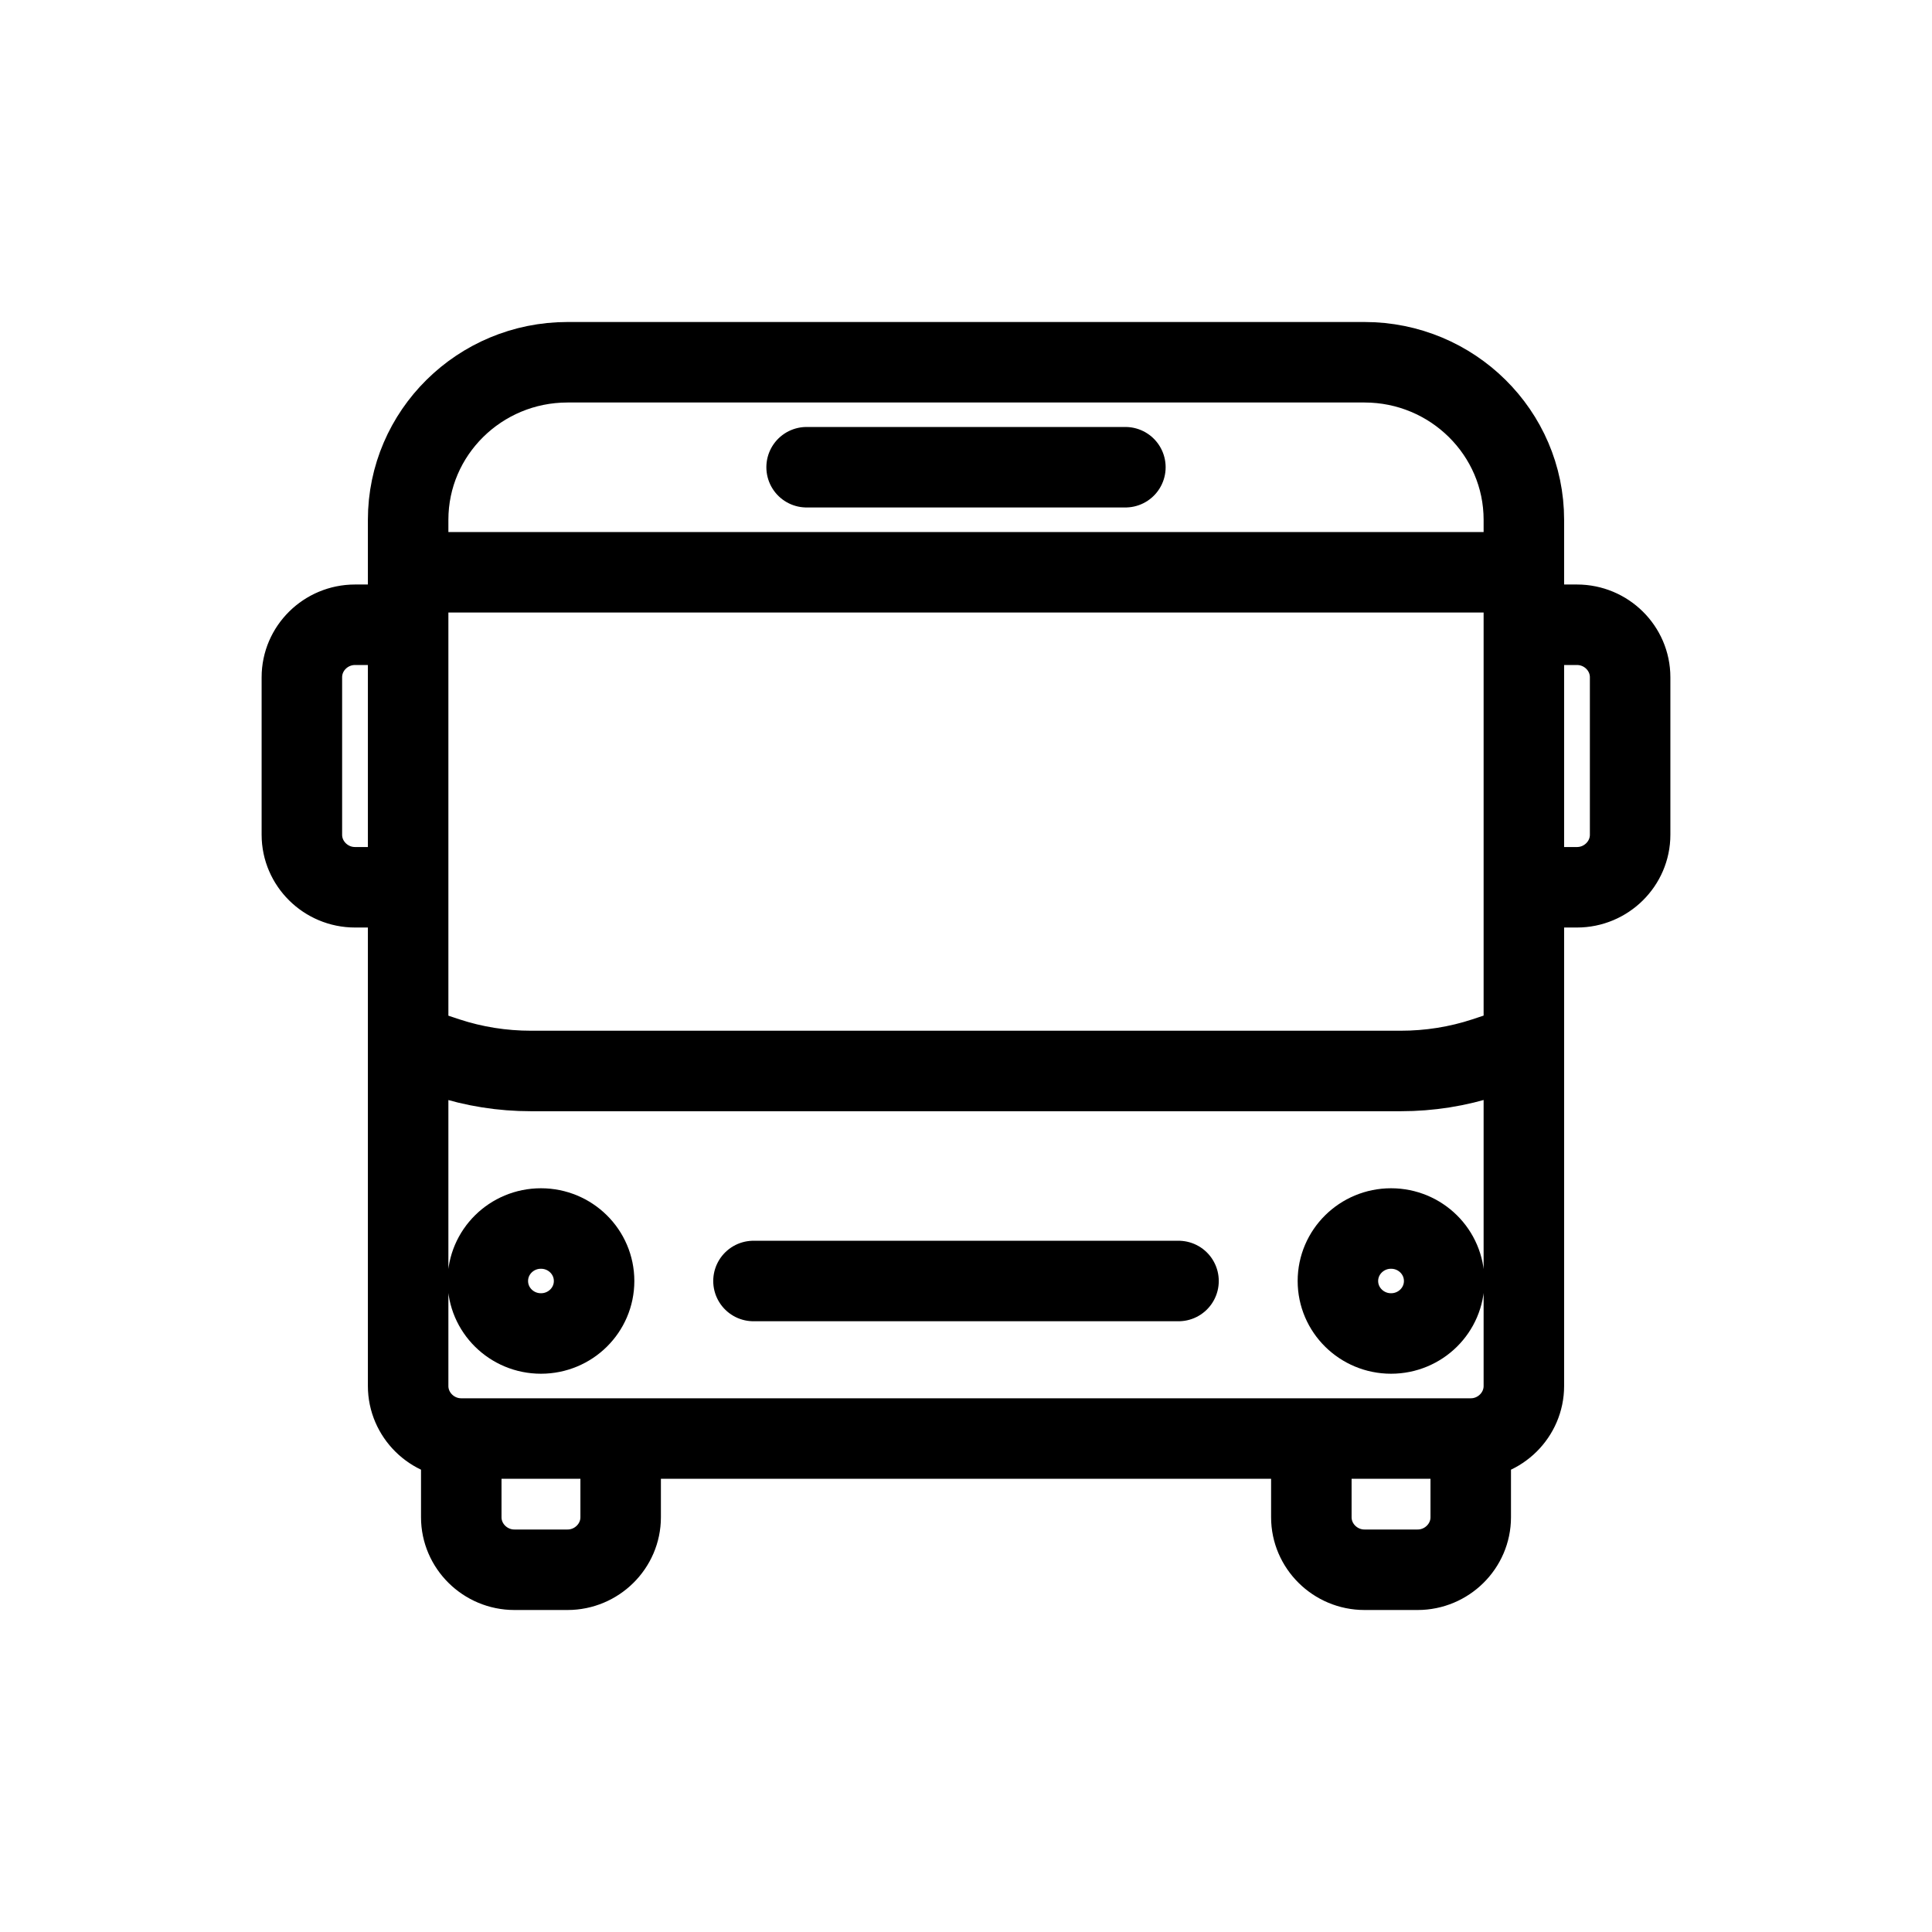 <svg width="24" height="24" viewBox="0 0 24 24" fill="none" xmlns="http://www.w3.org/2000/svg">
<g id="Travel=bus, Size=24px, weight=light">
<path id="Vector" d="M10.02 5.804H13.98M5.07 7.109H18.93M9.36 15.913H14.64M16.29 17.87V18.848C16.29 19.206 16.587 19.5 16.95 19.5H17.61C17.973 19.5 18.27 19.206 18.27 18.848V17.87M18.27 17.87C18.633 17.87 18.93 17.576 18.93 17.217V6.457C18.93 5.377 18.042 4.5 16.95 4.5H7.05C5.958 4.5 5.07 5.377 5.07 6.457V17.217C5.07 17.576 5.367 17.87 5.73 17.87M18.27 17.87H5.73M5.73 17.87V18.848C5.73 19.206 6.027 19.5 6.39 19.5H7.05C7.413 19.5 7.71 19.206 7.71 18.848V17.87M5.07 11.022H4.41C4.047 11.022 3.75 10.728 3.75 10.37V8.413C3.75 8.054 4.047 7.761 4.41 7.761H5.07M18.93 7.761H19.59C19.953 7.761 20.25 8.054 20.25 8.413V10.37C20.25 10.728 19.953 11.022 19.59 11.022H18.93M5.07 12.978L5.552 13.138C5.888 13.249 6.242 13.304 6.595 13.304H17.402C17.755 13.304 18.108 13.249 18.445 13.138L18.927 12.978M7.38 15.913C7.38 16.273 7.085 16.565 6.72 16.565C6.355 16.565 6.06 16.273 6.06 15.913C6.06 15.553 6.355 15.261 6.72 15.261C7.085 15.261 7.38 15.553 7.38 15.913ZM17.94 15.913C17.94 16.273 17.645 16.565 17.28 16.565C16.916 16.565 16.62 16.273 16.62 15.913C16.62 15.553 16.916 15.261 17.28 15.261C17.645 15.261 17.94 15.553 17.94 15.913Z" stroke="black" stroke-linecap="round" stroke-linejoin="round"/>
</g>
</svg>

